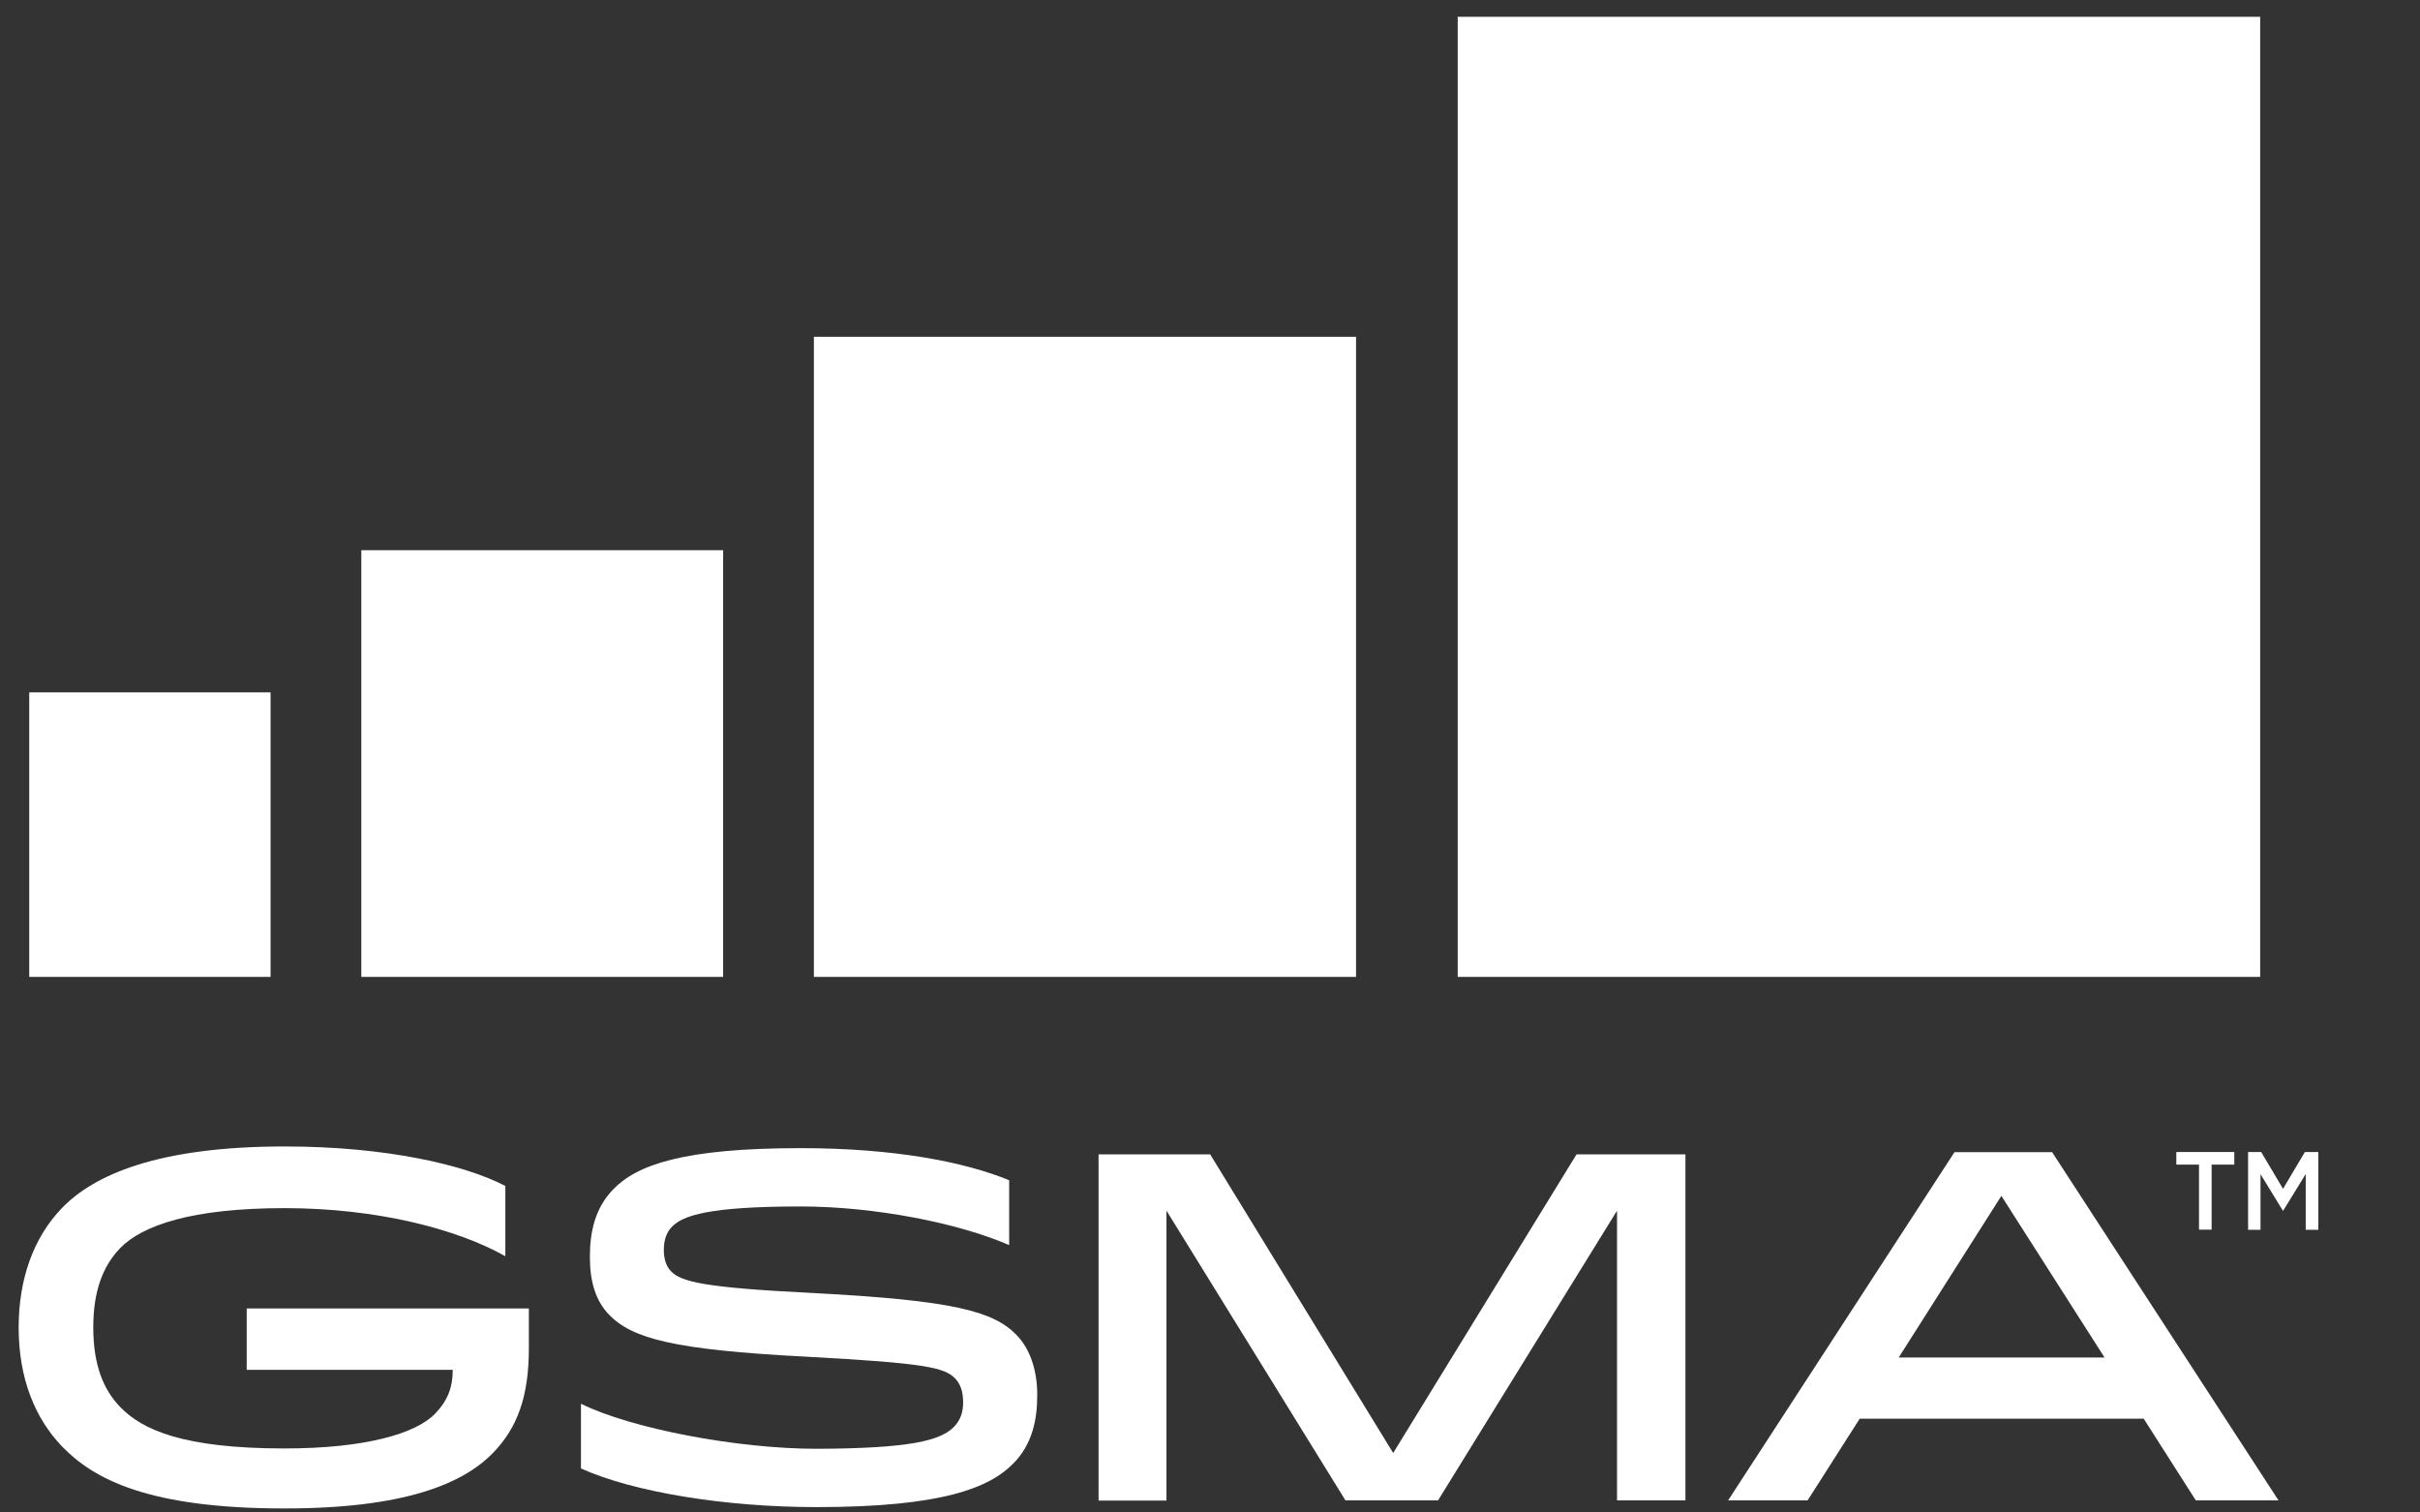 <?xml version="1.0" encoding="utf-8"?>
<!-- Generator: Adobe Illustrator 25.0.0, SVG Export Plug-In . SVG Version: 6.00 Build 0)  -->
<svg version="1.1" id="Layer_1" xmlns="http://www.w3.org/2000/svg" xmlns:xlink="http://www.w3.org/1999/xlink" x="0px" y="0px"
	 viewBox="0 0 1440 900" style="enable-background:new 0 0 1440 900;" xml:space="preserve">
<rect x="0" y="0" width="1440" height="900" fill="#333333" stroke="none"/>
<style type="text/css">
	.st0{fill:#FFFFFF;}
</style>
<g>
	<g>
		<path class="st0" d="M314.7,778.6v23.6c0,28.8-6.8,47.4-21.4,62.4c-18,18.5-53,33-124,33c-81,0-113.5-17.4-132.3-36.8
			c-16.2-16.8-25.9-40.6-25.9-70.9c0-28.2,8.5-53.3,25.9-71.2c18.8-19.4,56.5-36.5,132.3-36.5c60.4,0,107.2,10.9,131.4,23.5v41.8
			c-28.8-16.2-76.4-28.6-131.4-28.6c-55.3,0-84.7,10.3-97.8,23.8c-10.5,10.9-16,25.9-16,47.1c0,22.4,6,37.1,16,47.4
			c13.1,13.6,37.4,24.7,97.8,24.7c47.9,0,78.1-8.8,89.5-20.6c7.7-7.9,10.6-15.9,10.6-26.2H146.8v-36.5H314.7z"/>
		<path class="st0" d="M567.7,849c4-4.1,5.4-9.1,5.4-14.4c0-6.2-1.4-10.9-4.8-14.4c-6.3-6.5-18-9.1-88.4-12.9
			c-79.6-4.1-103.8-10.9-117.5-25c-8-8.3-11.4-19.7-11.4-34.4c0-15,3.1-29.1,14-40.3c14-14.4,41.4-24.4,111.5-24.4
			c55.6,0,97.5,8.2,124,19.1v38.6c-30.2-13.2-80.4-23-124-23c-54.5,0-70.1,5.3-76.7,12.1c-3.4,3.5-4.8,8.2-4.8,13.8
			c0,5.3,1.4,9.7,4.3,12.7c6,6.2,19.4,9.7,84.4,12.9c84.1,4.4,107.5,10.9,121.2,25c8,8.2,12.3,20.9,12.3,35.6
			c0,15.3-3.1,29.4-14,40.6c-14.2,14.7-42.5,26.2-117.2,26.2c-55.3,0-109.5-9.1-140.3-23v-38.5c29.7,14.7,92.7,26.8,140.3,26.8
			C541.7,861.9,559.7,857.2,567.7,849z"/>
		<path class="st0" d="M1002.9,892.8h-40.7V720.4L855.7,892.8h-55.1L694.1,720.4v172.5h-40.4v-206h66.4L829,864.6l109.1-177.7h64.8
			V892.8z"/>
		<path class="st0" d="M1221.1,685.6l134.7,207.2h-49.2l-31-48.6h-169l-31,48.6h-47.3L1163,685.6H1221.1z M1129.8,807.8h122.5
			l-61.4-96.2L1129.8,807.8z"/>
	</g>
	<g>
		<path class="st0" d="M1308.5,693H1295v-7.5h34.5v7.5h-13.5v38.7h-7.5V693z"/>
		<path class="st0" d="M1337.5,685.5h8l13,21.9l13-21.9h8v46.3h-7.5v-33.2l-13.4,21.8h-0.2l-13.3-21.7v33.1h-7.4V685.5z"/>
	</g>
	<g>
		<rect x="17.4" y="412" class="st0" width="143.6" height="169.3"/>
		<rect x="215" y="327.4" class="st0" width="215.3" height="253.9"/>
		<rect x="484.3" y="200.4" class="st0" width="322.6" height="380.9"/>
		<rect x="867.4" y="10" class="st0" width="477.5" height="571.3"/>
	</g>
</g>
</svg>
